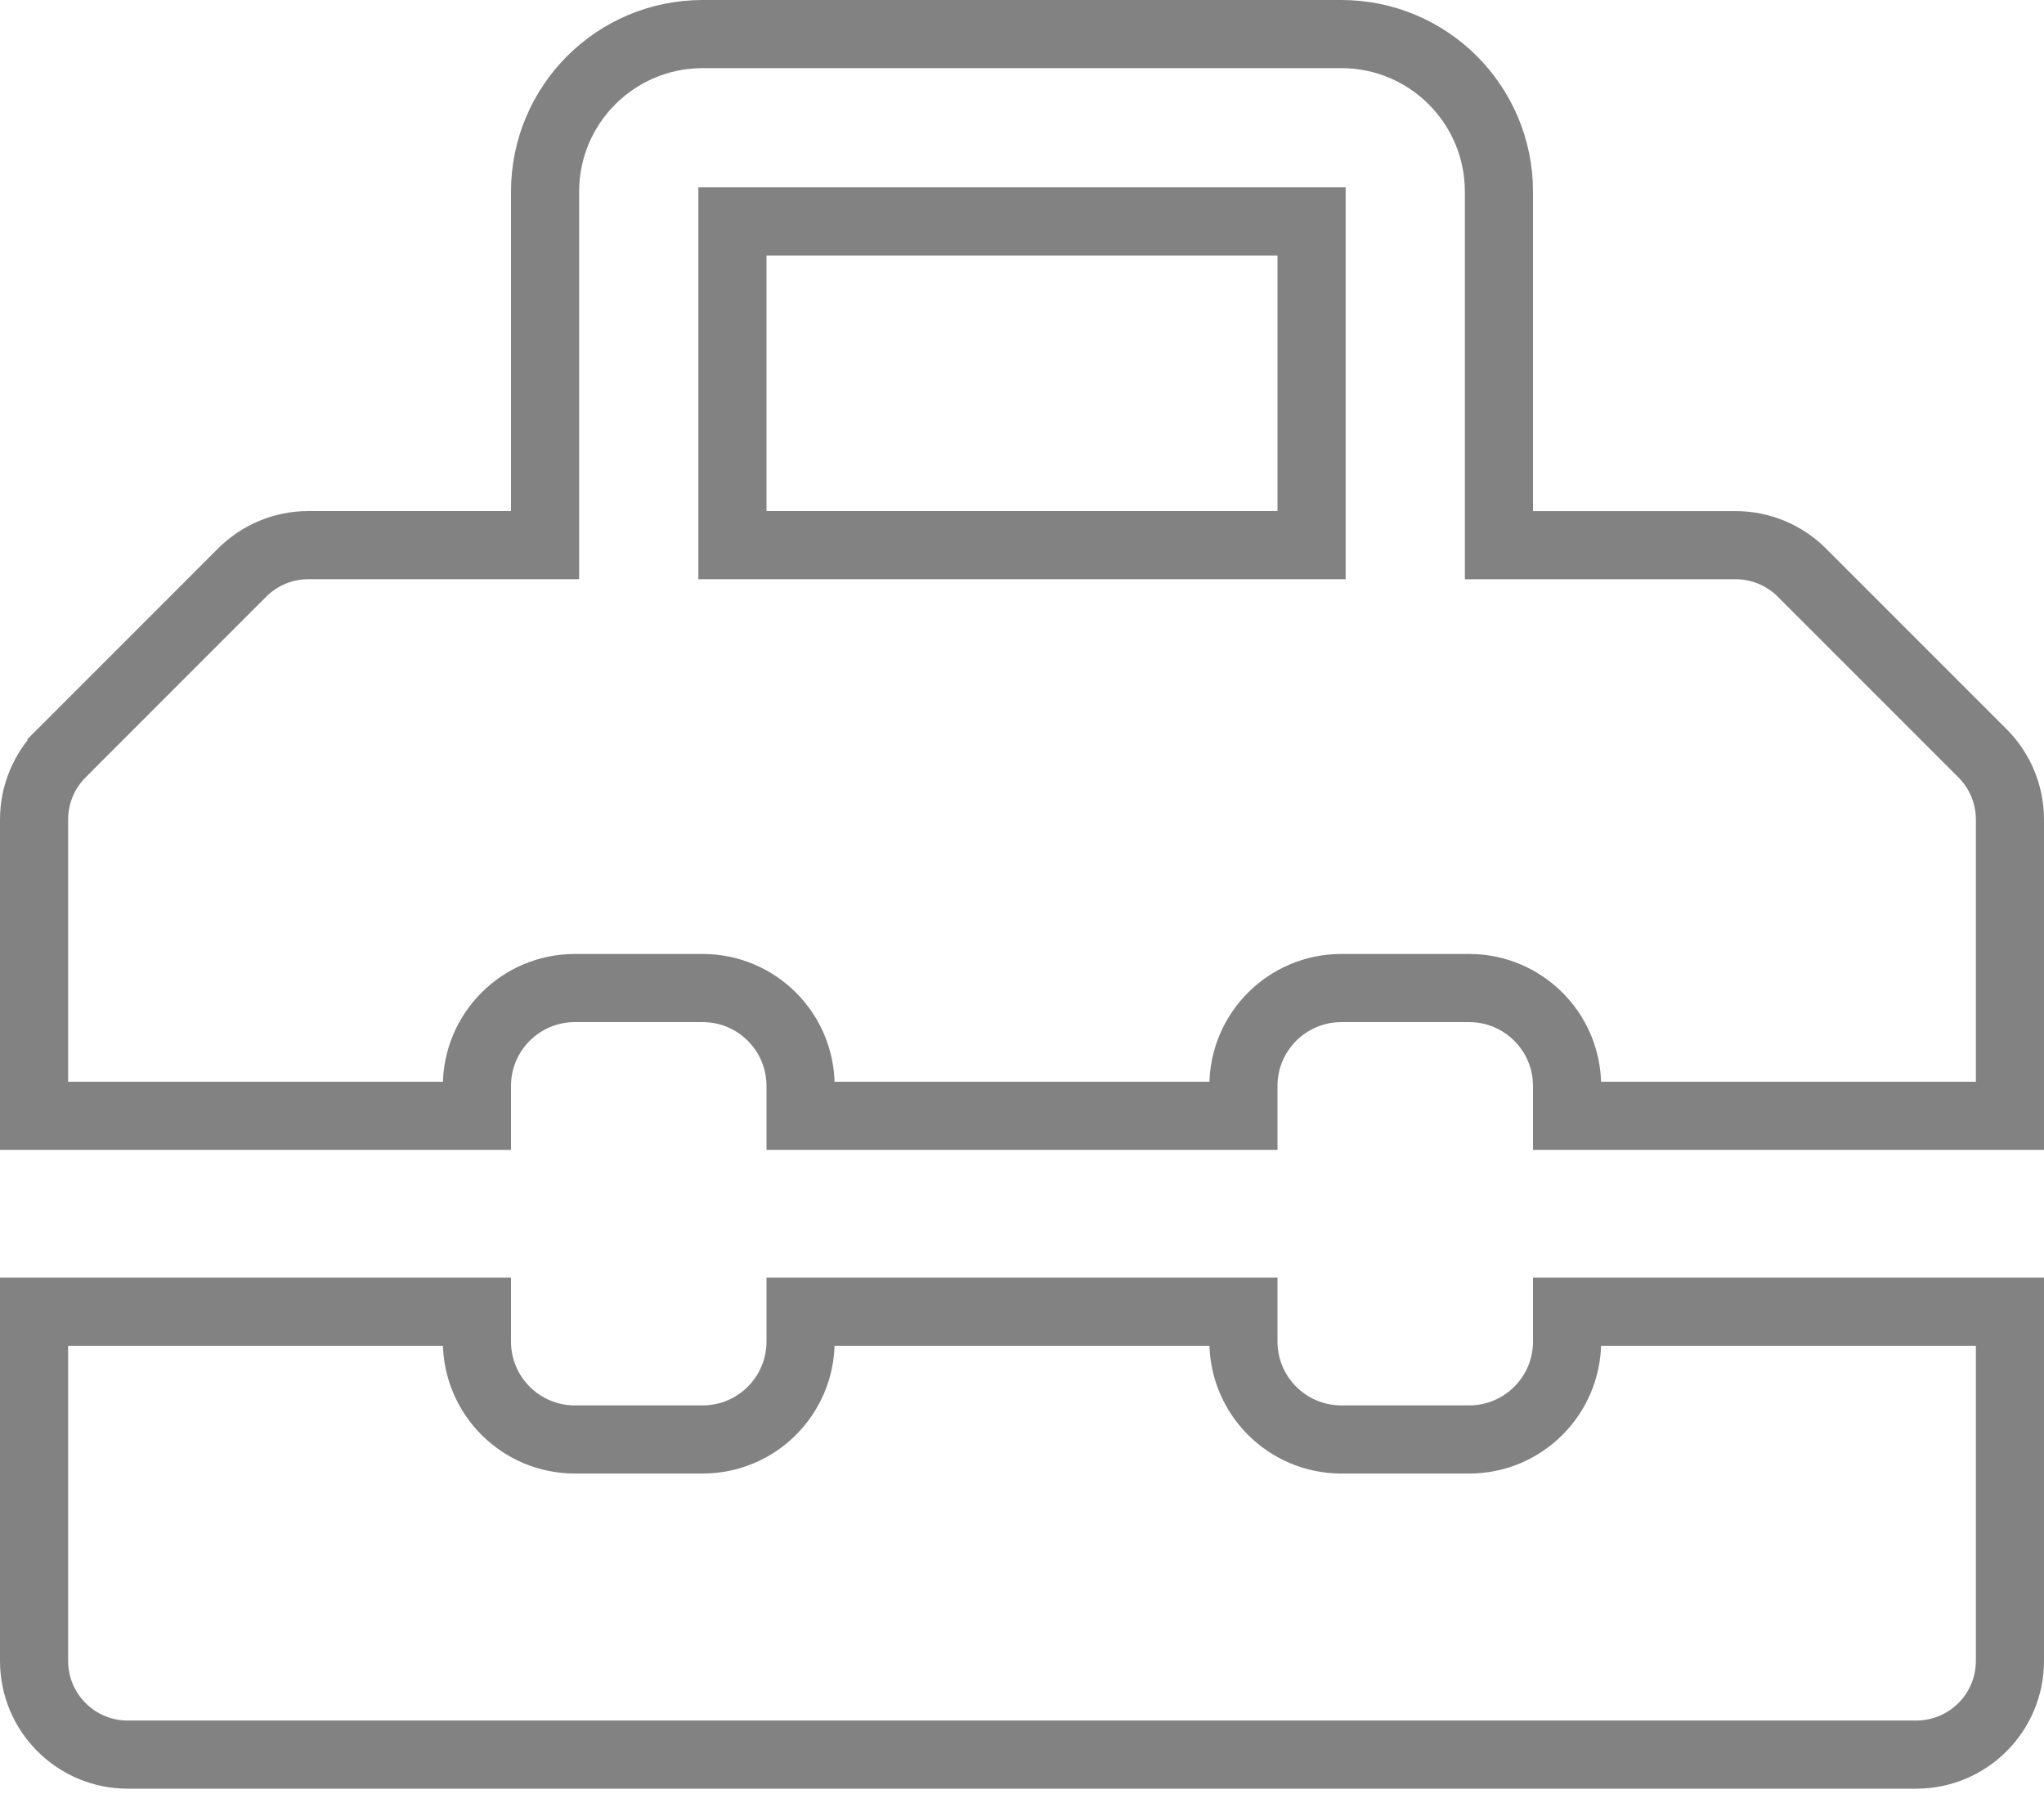 <svg width="90" height="79" viewBox="0 0 90 79" fill="none" xmlns="http://www.w3.org/2000/svg">
<path d="M66 22.502V24.002H67.5H76.421C77.516 24.002 78.565 24.436 79.338 25.209L87.292 33.164C88.066 33.937 88.5 34.986 88.5 36.079V49.125H69V47.812C69 45.43 67.07 43.5 64.688 43.5H59.062C56.68 43.5 54.75 45.43 54.75 47.812V49.125H35.25V47.812C35.25 45.43 33.32 43.5 30.938 43.5H25.312C22.93 43.5 21 45.43 21 47.812V49.125H1.5V36.081C1.5 34.986 1.935 33.937 2.708 33.164L2.708 33.163L10.661 25.209C10.661 25.208 10.662 25.208 10.662 25.208C11.438 24.434 12.485 24 13.579 24H22.5H24V22.5V8.438C24 4.606 27.106 1.5 30.938 1.5H59.062C62.894 1.5 66 4.606 66 8.438V22.502ZM56.25 24H57.75V22.5V11.25V9.75H56.25H33.75H32.25V11.25V22.5V24H33.75H56.25ZM64.688 63.375C67.07 63.375 69 61.445 69 59.062V57.75H88.5V73.125C88.5 75.403 86.653 77.25 84.375 77.25H5.625C3.347 77.25 1.5 75.403 1.5 73.125V57.75H21V59.062C21 61.445 22.93 63.375 25.312 63.375H30.938C33.32 63.375 35.25 61.445 35.25 59.062V57.75H54.75V59.062C54.75 61.445 56.68 63.375 59.062 63.375H64.688Z" stroke="#828282" stroke-width="3"/>
</svg>
